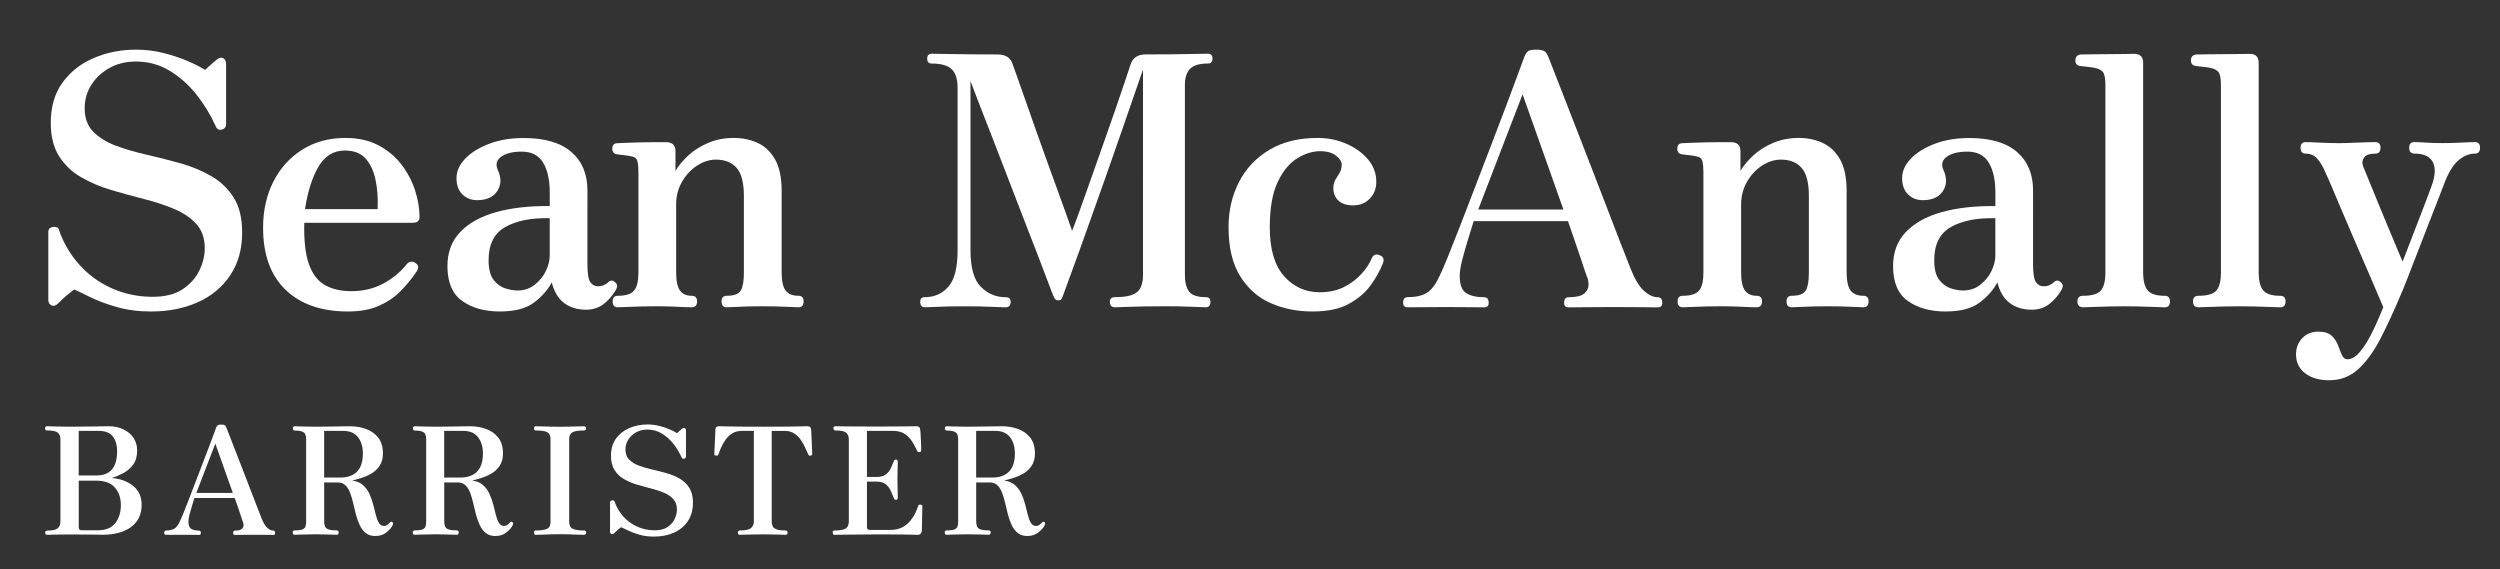 <?xml version="1.0" encoding="utf-8"?>
<!-- Generator: Adobe Illustrator 25.4.1, SVG Export Plug-In . SVG Version: 6.00 Build 0)  -->
<svg version="1.1" xmlns="http://www.w3.org/2000/svg" xmlns:xlink="http://www.w3.org/1999/xlink" x="0px" y="0px"
	 viewBox="0 0 631.82 143.9" style="enable-background:new 0 0 631.82 143.9;" xml:space="preserve">
<rect x="0" y="0" width="631.82" height="143.9" fill="#333333" stroke="none"/>
<g id="Layer_1">
	<path fill="#ffffff" d="M38.16,78.72c-3.18,0-6.09-0.38-8.74-1.15c-2.65-0.76-4.88-1.6-6.71-2.52c-1.82-0.91-3.15-1.54-3.97-1.9
		c-0.77,0.59-1.43,1.12-1.99,1.59c-0.56,0.47-1.25,1.12-2.07,1.94c-0.59,0.59-1.15,0.75-1.68,0.49s-0.79-0.72-0.79-1.37V58.6
		c0-0.71,0.4-1.12,1.19-1.24c0.79-0.12,1.28,0.09,1.46,0.62c1.12,3.3,2.82,6.24,5.12,8.83c2.29,2.59,5.04,4.6,8.25,6.04
		c3.21,1.44,6.66,2.16,10.37,2.16c3.06,0,5.54-0.62,7.46-1.85c1.91-1.24,3.34-2.81,4.28-4.72c0.94-1.91,1.41-3.81,1.41-5.69
		c0-2.53-0.71-4.57-2.12-6.13c-1.41-1.56-3.27-2.82-5.56-3.79c-2.29-0.97-4.84-1.81-7.63-2.52c-2.79-0.71-5.57-1.47-8.34-2.29
		c-2.77-0.82-5.29-1.9-7.59-3.22c-2.29-1.32-4.15-3.09-5.56-5.29c-1.41-2.21-2.12-5.01-2.12-8.43c0-4.06,0.98-7.46,2.96-10.19
		c1.97-2.74,4.6-4.81,7.9-6.22c3.29-1.41,6.85-2.12,10.68-2.12c2.47,0,4.84,0.3,7.1,0.88c2.26,0.59,4.31,1.28,6.13,2.07
		c1.82,0.79,3.23,1.52,4.24,2.16c0.71-0.65,1.31-1.19,1.81-1.63c0.5-0.44,0.9-0.78,1.19-1.01c0.59-0.47,1.12-0.57,1.59-0.31
		c0.47,0.27,0.71,0.78,0.71,1.54v15.09c0,0.76-0.37,1.24-1.1,1.41c-0.74,0.18-1.25-0.12-1.54-0.88c-1.29-2.88-2.93-5.56-4.9-8.03
		c-1.97-2.47-4.24-4.47-6.79-6c-2.56-1.53-5.37-2.29-8.43-2.29c-2.53,0-4.77,0.54-6.71,1.63c-1.94,1.09-3.47,2.51-4.59,4.28
		c-1.12,1.76-1.68,3.74-1.68,5.91c0,2.47,0.72,4.44,2.16,5.91c1.44,1.47,3.34,2.65,5.69,3.53c2.35,0.88,4.96,1.65,7.81,2.29
		c2.85,0.65,5.69,1.37,8.52,2.16c2.82,0.79,5.41,1.87,7.77,3.22c2.35,1.35,4.25,3.16,5.69,5.43c1.44,2.27,2.16,5.22,2.16,8.87
		c0,4.18-1,7.77-3,10.77c-2,3-4.74,5.28-8.21,6.84C46.51,77.94,42.57,78.72,38.16,78.72z"/>
	<path fill="#ffffff" d="M87.93,78.72c-6.71,0-11.96-1.82-15.75-5.47c-3.79-3.65-5.69-8.88-5.69-15.71c0-4.29,0.85-8.15,2.56-11.56
		c1.71-3.41,4.13-6.12,7.28-8.12c3.15-2,6.81-3,10.99-3c3.18,0,5.94,0.62,8.3,1.85c2.35,1.24,4.29,2.85,5.82,4.85
		c1.53,2,2.68,4.16,3.44,6.49c0.76,2.33,1.15,4.6,1.15,6.84c0,0.94-0.59,1.41-1.76,1.41H76.9c-0.12,4.47,0.28,7.97,1.19,10.5
		c0.91,2.53,2.28,4.29,4.1,5.29c1.82,1,4.03,1.5,6.62,1.5c3,0,5.69-0.65,8.08-1.94c2.38-1.29,4.34-2.91,5.87-4.85
		c0.65-0.76,1.38-0.88,2.21-0.35c0.82,0.53,0.94,1.24,0.35,2.12c-1.18,1.77-2.52,3.41-4.02,4.94c-1.5,1.53-3.32,2.78-5.47,3.75
		C93.68,78.23,91.05,78.72,87.93,78.72z M77.08,52.86h18.36c0.12-2.82-0.07-5.35-0.57-7.59c-0.5-2.23-1.35-4-2.56-5.29
		c-1.21-1.29-2.93-1.94-5.16-1.94c-2.82,0-5.03,1.34-6.62,4.02C78.93,44.73,77.78,48.33,77.08,52.86z"/>
	<path fill="#ffffff" d="M126.32,78.72c-3.83,0-6.99-0.88-9.49-2.65c-2.5-1.76-3.75-4.71-3.75-8.82c0-3.47,1.07-6.34,3.22-8.6
		c2.15-2.26,5.16-3.94,9.05-5.03c3.88-1.09,8.41-1.6,13.59-1.54v-3.44c0-3.18-0.56-5.69-1.68-7.54c-1.12-1.85-2.91-2.78-5.38-2.78
		c-2.29,0-4.03,0.43-5.21,1.28c-1.18,0.85-1.47,1.96-0.88,3.31c0.94,2,0.91,3.78-0.09,5.34c-1,1.56-2.71,2.34-5.12,2.34
		c-1.47,0-2.71-0.49-3.71-1.46c-1-0.97-1.5-2.34-1.5-4.1c0-1.76,0.74-3.41,2.21-4.94c1.47-1.53,3.49-2.78,6.04-3.75
		c2.56-0.97,5.46-1.46,8.69-1.46c5.35,0,9.38,1.18,12.09,3.53c2.71,2.35,4.06,5.59,4.06,9.71V66.8c0,2.35,0.25,3.87,0.75,4.54
		c0.5,0.68,1.13,1.01,1.9,1.01c0.59,0,1.1-0.1,1.54-0.31c0.44-0.21,0.78-0.43,1.01-0.66c0.65-0.65,1.29-0.62,1.94,0.09
		c0.29,0.3,0.41,0.62,0.35,0.97c-0.06,0.35-0.21,0.71-0.44,1.06c-0.82,1.35-1.84,2.49-3.04,3.4c-1.21,0.91-2.66,1.37-4.37,1.37
		c-2.18,0-4.01-0.56-5.52-1.68c-1.5-1.12-2.54-2.85-3.13-5.21c-1.06,1.94-2.57,3.65-4.54,5.12
		C132.95,77.98,130.08,78.72,126.32,78.72z M130.73,73.42c1.71,0,3.18-0.49,4.41-1.46s2.18-2.13,2.82-3.49
		c0.65-1.35,0.97-2.65,0.97-3.88v-9.44c-4.65-0.12-8.38,0.62-11.21,2.21c-2.82,1.59-4.24,4.38-4.24,8.38c0,2.29,0.44,3.99,1.32,5.07
		c0.88,1.09,1.9,1.79,3.04,2.12C129.01,73.26,129.97,73.42,130.73,73.42z"/>
	<path fill="#ffffff" d="M156.15,77.66c-0.88,0-1.32-0.5-1.32-1.5c0-0.94,0.44-1.41,1.32-1.41c2,0,3.37-0.44,4.1-1.32c0.73-0.88,1.1-2.38,1.1-4.5
		V43.51c0-1.18-0.09-2.1-0.26-2.78c-0.18-0.68-0.65-1.07-1.41-1.19c-0.41-0.12-1.03-0.22-1.85-0.31c-0.83-0.09-1.44-0.16-1.85-0.22
		c-0.82-0.12-1.24-0.59-1.24-1.41c0-0.94,0.44-1.41,1.32-1.41c0.18,0,0.85-0.03,2.03-0.09c1.18-0.06,2.5-0.1,3.97-0.13
		c1.47-0.03,2.82-0.04,4.06-0.04s2.03,0,2.38,0c1.47,0.06,2.21,0.82,2.21,2.29v4.94c0.82-1.35,1.93-2.66,3.31-3.93
		c1.38-1.26,3.04-2.31,4.99-3.13c1.94-0.82,4.09-1.24,6.44-1.24c2.18,0,4.18,0.41,6,1.24c1.82,0.83,3.29,2.21,4.41,4.15
		c1.12,1.94,1.68,4.62,1.68,8.03v20.47c0,2.24,0.34,3.79,1.01,4.68c0.68,0.88,1.75,1.32,3.22,1.32c0.88,0,1.32,0.47,1.32,1.41
		c0,1-0.44,1.5-1.32,1.5c-0.41,0-1.15-0.03-2.21-0.09c-1.06-0.06-2.21-0.1-3.44-0.13c-1.24-0.03-2.38-0.04-3.44-0.04
		c-1,0-2.12,0.01-3.35,0.04c-1.24,0.03-2.37,0.07-3.4,0.13c-1.03,0.06-1.78,0.09-2.25,0.09c-0.88,0-1.32-0.5-1.32-1.5
		c0-0.94,0.44-1.41,1.32-1.41c1.82,0,3-0.44,3.53-1.32c0.53-0.88,0.79-2.38,0.79-4.5V49.51c0-3.35-0.62-5.72-1.85-7.1
		c-1.24-1.38-2.97-2.07-5.21-2.07c-1.65,0-3.25,0.52-4.81,1.54c-1.56,1.03-2.82,2.4-3.79,4.1c-0.97,1.71-1.46,3.59-1.46,5.65v17.12
		c0,2.24,0.32,3.79,0.97,4.68c0.65,0.88,1.62,1.32,2.91,1.32c0.94,0,1.41,0.47,1.41,1.41c0,1-0.47,1.5-1.41,1.5
		c-0.65,0-1.87-0.04-3.66-0.13c-1.79-0.09-3.46-0.13-4.99-0.13c-1,0-2.21,0.01-3.62,0.04c-1.41,0.03-2.71,0.07-3.88,0.13
		C157.44,77.63,156.62,77.66,156.15,77.66z"/>
	<path fill="#ffffff" d="M233.72,77.66c-0.77,0-1.15-0.47-1.15-1.41c0-0.76,0.38-1.15,1.15-1.15c2.47,0,4.47-0.9,6-2.69
		c1.53-1.79,2.29-4.84,2.29-9.13V22.15c0-2.12-0.49-3.66-1.46-4.63s-2.66-1.46-5.07-1.46c-0.77,0-1.15-0.41-1.15-1.24
		c0-0.82,0.38-1.24,1.15-1.24c0.53,0,2.35,0.03,5.47,0.09c3.12,0.06,6.82,0.09,11.12,0.09c2,0,3.26,0.76,3.79,2.29
		c0.12,0.29,0.46,1.24,1.01,2.82c0.56,1.59,1.26,3.59,2.12,6c0.85,2.41,1.78,5.04,2.78,7.9c1,2.85,2.01,5.69,3.04,8.52
		c1.03,2.82,1.99,5.46,2.87,7.9c0.88,2.44,1.62,4.49,2.21,6.13c0.59,1.65,0.94,2.65,1.06,3c0.23-0.53,0.74-1.84,1.5-3.93
		c0.76-2.09,1.68-4.65,2.74-7.68c1.06-3.03,2.18-6.19,3.35-9.49c1.18-3.29,2.28-6.44,3.31-9.44c1.03-3,1.9-5.54,2.6-7.63
		c0.71-2.09,1.12-3.34,1.24-3.75c0.53-1.77,1.82-2.65,3.88-2.65c4.29,0,7.88-0.03,10.77-0.09c2.88-0.06,4.53-0.09,4.94-0.09
		c0.76,0,1.15,0.41,1.15,1.24c0,0.82-0.38,1.24-1.15,1.24c-2.18,0-3.69,0.46-4.54,1.37c-0.85,0.91-1.28,2.22-1.28,3.93v48.1
		c0,1.88,0.35,3.3,1.06,4.24c0.71,0.94,2.12,1.41,4.24,1.41c0.76,0,1.15,0.38,1.15,1.15c0,0.94-0.38,1.41-1.15,1.41
		c-0.59,0-1.75-0.04-3.49-0.13c-1.74-0.09-3.96-0.13-6.66-0.13c-1.71,0-3.49,0.01-5.34,0.04c-1.85,0.03-3.46,0.07-4.81,0.13
		c-1.35,0.06-2.24,0.09-2.65,0.09c-0.88,0-1.32-0.47-1.32-1.41c0-0.76,0.44-1.15,1.32-1.15c2.71,0,4.56-0.43,5.56-1.28
		c1-0.85,1.5-2.31,1.5-4.37V17.56c-3.83,11.12-7.05,20.39-9.66,27.8c-2.62,7.41-4.71,13.28-6.27,17.61s-3.01,8.31-4.37,11.96
		c-0.18,0.47-0.34,0.75-0.49,0.84c-0.15,0.09-0.37,0.13-0.66,0.13c-0.47,0-0.83-0.26-1.06-0.79c-0.06-0.06-0.41-0.96-1.06-2.69
		c-0.65-1.73-1.52-4.01-2.6-6.84c-1.09-2.82-2.31-5.97-3.66-9.44c-1.35-3.47-2.72-7.02-4.1-10.63c-1.38-3.62-2.72-7.09-4.02-10.41
		c-1.29-3.32-2.44-6.27-3.44-8.83c-1-2.56-1.74-4.49-2.21-5.78v42.71c0,4.47,0.88,7.58,2.65,9.31c1.76,1.74,3.82,2.6,6.18,2.6
		c0.88,0,1.32,0.38,1.32,1.15c0,0.94-0.44,1.41-1.32,1.41c-0.59,0-1.78-0.04-3.57-0.13c-1.79-0.09-3.99-0.13-6.57-0.13
		c-3.06,0-5.37,0.04-6.93,0.13C235.47,77.61,234.36,77.66,233.72,77.66z"/>
	<path fill="#ffffff" d="M331.67,78.72c-3.83,0-7.34-0.71-10.55-2.12c-3.21-1.41-5.78-3.69-7.72-6.84c-1.94-3.15-2.91-7.25-2.91-12.31
		c0-4.24,0.88-8.06,2.65-11.47c1.76-3.41,4.32-6.12,7.68-8.12c3.35-2,7.41-3,12.18-3c2.59,0,5,0.49,7.24,1.46
		c2.24,0.97,4.06,2.28,5.47,3.93c1.41,1.65,2.12,3.56,2.12,5.74c0,1.65-0.54,3.04-1.63,4.19c-1.09,1.15-2.49,1.72-4.19,1.72
		c-1.71,0-2.99-0.43-3.84-1.28c-0.85-0.85-1.25-1.96-1.19-3.31c0.06-0.82,0.25-1.49,0.57-1.99c0.32-0.5,0.66-1.04,1.01-1.63
		c0.35-0.59,0.53-1.32,0.53-2.21c0-0.65-0.47-1.35-1.41-2.12c-0.94-0.76-2.29-1.15-4.06-1.15c-1.88,0-3.81,0.6-5.78,1.81
		c-1.97,1.21-3.62,3.21-4.94,6c-1.32,2.79-1.99,6.6-1.99,11.43c0,5.53,1.21,9.65,3.62,12.35c2.41,2.71,5.41,4.06,9,4.06
		c2.35,0,4.4-0.44,6.13-1.32c1.73-0.88,3.21-1.99,4.41-3.31c1.21-1.32,2.07-2.63,2.6-3.93c0.41-0.94,1.09-1.21,2.03-0.79
		c0.94,0.35,1.21,1.03,0.79,2.03c-0.65,1.71-1.63,3.5-2.96,5.38c-1.32,1.88-3.16,3.49-5.52,4.81
		C338.67,78.06,335.56,78.72,331.67,78.72z"/>
	<path fill="#ffffff" d="M355.76,77.66c-0.76,0-1.15-0.38-1.15-1.15c0-0.94,0.38-1.41,1.15-1.41c2.06,0,3.68-0.37,4.85-1.1
		c1.18-0.74,2.23-2.13,3.18-4.19c0.47-0.94,1.16-2.53,2.07-4.76c0.91-2.24,1.97-4.91,3.18-8.03c1.21-3.12,2.48-6.44,3.84-9.97
		c1.35-3.53,2.71-7.06,4.06-10.59c1.35-3.53,2.6-6.81,3.75-9.84c1.15-3.03,2.12-5.63,2.91-7.81s1.34-3.65,1.63-4.41
		c0.29-0.76,0.63-1.26,1.01-1.5c0.38-0.23,1.04-0.35,1.99-0.35c0.94,0,1.62,0.12,2.03,0.35c0.41,0.24,0.76,0.74,1.06,1.5
		c0.47,1.18,1.22,3.09,2.25,5.74s2.22,5.71,3.57,9.18c1.35,3.47,2.76,7.1,4.24,10.9c1.47,3.79,2.9,7.49,4.28,11.08
		c1.38,3.59,2.63,6.84,3.75,9.75c1.12,2.91,2,5.16,2.65,6.75c1.06,2.71,2.19,4.6,3.4,5.69c1.21,1.09,2.37,1.63,3.49,1.63
		c0.76,0,1.15,0.47,1.15,1.41c0,0.77-0.38,1.15-1.15,1.15c-0.59,0-1.8-0.01-3.62-0.04c-1.82-0.03-4.27-0.04-7.33-0.04
		c-2.53,0-4.94,0.01-7.24,0.04c-2.29,0.03-3.74,0.04-4.32,0.04c-0.76,0-1.15-0.38-1.15-1.15c0-0.94,0.38-1.41,1.15-1.41
		c1.88,0,3.19-0.31,3.93-0.93c0.73-0.62,1.1-1.35,1.1-2.21c0-0.85-0.15-1.57-0.44-2.16c-0.06-0.12-0.26-0.71-0.62-1.76
		c-0.35-1.06-0.78-2.34-1.28-3.84c-0.5-1.5-1.02-3-1.54-4.5c-0.53-1.5-0.97-2.78-1.32-3.84h-23.83c-0.35,1.18-0.81,2.66-1.37,4.46
		c-0.56,1.79-1.06,3.54-1.5,5.25c-0.44,1.71-0.66,3.09-0.66,4.15c0,2.18,0.54,3.62,1.63,4.32c1.09,0.71,2.6,1.06,4.54,1.06
		c0.76,0,1.15,0.47,1.15,1.41c0,0.77-0.38,1.15-1.15,1.15c-0.59,0-1.69-0.01-3.31-0.04c-1.62-0.03-3.72-0.04-6.31-0.04
		c-2.29,0-4.32,0.01-6.09,0.04C357.62,77.65,356.41,77.66,355.76,77.66z M373.59,52.95h21.53L384.8,23.83L373.59,52.95z"/>
	<path fill="#ffffff" d="M425.3,77.66c-0.88,0-1.32-0.5-1.32-1.5c0-0.94,0.44-1.41,1.32-1.41c2,0,3.37-0.44,4.1-1.32c0.73-0.88,1.1-2.38,1.1-4.5
		V43.51c0-1.18-0.09-2.1-0.26-2.78c-0.18-0.68-0.65-1.07-1.41-1.19c-0.41-0.12-1.03-0.22-1.85-0.31c-0.83-0.09-1.44-0.16-1.85-0.22
		c-0.82-0.12-1.24-0.59-1.24-1.41c0-0.94,0.44-1.41,1.32-1.41c0.18,0,0.85-0.03,2.03-0.09c1.18-0.06,2.5-0.1,3.97-0.13
		c1.47-0.03,2.82-0.04,4.06-0.04s2.03,0,2.38,0c1.47,0.06,2.21,0.82,2.21,2.29v4.94c0.82-1.35,1.93-2.66,3.31-3.93
		c1.38-1.26,3.04-2.31,4.99-3.13c1.94-0.82,4.09-1.24,6.44-1.24c2.18,0,4.18,0.41,6,1.24c1.82,0.83,3.29,2.21,4.41,4.15
		c1.12,1.94,1.68,4.62,1.68,8.03v20.47c0,2.24,0.34,3.79,1.01,4.68c0.68,0.88,1.75,1.32,3.22,1.32c0.88,0,1.32,0.47,1.32,1.41
		c0,1-0.44,1.5-1.32,1.5c-0.41,0-1.15-0.03-2.21-0.09c-1.06-0.06-2.21-0.1-3.44-0.13c-1.24-0.03-2.38-0.04-3.44-0.04
		c-1,0-2.12,0.01-3.35,0.04c-1.24,0.03-2.37,0.07-3.4,0.13c-1.03,0.06-1.78,0.09-2.25,0.09c-0.88,0-1.32-0.5-1.32-1.5
		c0-0.94,0.44-1.41,1.32-1.41c1.82,0,3-0.44,3.53-1.32c0.53-0.88,0.79-2.38,0.79-4.5V49.51c0-3.35-0.62-5.72-1.85-7.1
		c-1.24-1.38-2.97-2.07-5.21-2.07c-1.65,0-3.25,0.52-4.81,1.54c-1.56,1.03-2.82,2.4-3.79,4.1c-0.97,1.71-1.46,3.59-1.46,5.65v17.12
		c0,2.24,0.32,3.79,0.97,4.68c0.65,0.88,1.62,1.32,2.91,1.32c0.94,0,1.41,0.47,1.41,1.41c0,1-0.47,1.5-1.41,1.5
		c-0.65,0-1.87-0.04-3.66-0.13c-1.79-0.09-3.46-0.13-4.99-0.13c-1,0-2.21,0.01-3.62,0.04c-1.41,0.03-2.71,0.07-3.88,0.13
		C426.6,77.63,425.77,77.66,425.3,77.66z"/>
	<path fill="#ffffff" d="M491.67,78.72c-3.83,0-6.99-0.88-9.49-2.65c-2.5-1.76-3.75-4.71-3.75-8.82c0-3.47,1.07-6.34,3.22-8.6
		c2.15-2.26,5.16-3.94,9.05-5.03c3.88-1.09,8.41-1.6,13.59-1.54v-3.44c0-3.18-0.56-5.69-1.68-7.54c-1.12-1.85-2.91-2.78-5.38-2.78
		c-2.29,0-4.03,0.43-5.21,1.28c-1.18,0.85-1.47,1.96-0.88,3.31c0.94,2,0.91,3.78-0.09,5.34c-1,1.56-2.71,2.34-5.12,2.34
		c-1.47,0-2.71-0.49-3.71-1.46c-1-0.97-1.5-2.34-1.5-4.1c0-1.76,0.74-3.41,2.21-4.94c1.47-1.53,3.49-2.78,6.04-3.75
		c2.56-0.97,5.46-1.46,8.69-1.46c5.35,0,9.38,1.18,12.09,3.53c2.71,2.35,4.06,5.59,4.06,9.71V66.8c0,2.35,0.25,3.87,0.75,4.54
		c0.5,0.68,1.13,1.01,1.9,1.01c0.59,0,1.1-0.1,1.54-0.31c0.44-0.21,0.78-0.43,1.01-0.66c0.65-0.65,1.29-0.62,1.94,0.09
		c0.29,0.3,0.41,0.62,0.35,0.97c-0.06,0.35-0.21,0.71-0.44,1.06c-0.82,1.35-1.84,2.49-3.04,3.4c-1.21,0.91-2.66,1.37-4.37,1.37
		c-2.18,0-4.01-0.56-5.52-1.68c-1.5-1.12-2.54-2.85-3.13-5.21c-1.06,1.94-2.57,3.65-4.54,5.12
		C498.3,77.98,495.43,78.72,491.67,78.72z M496.08,73.42c1.71,0,3.18-0.49,4.41-1.46s2.18-2.13,2.82-3.49
		c0.65-1.35,0.97-2.65,0.97-3.88v-9.44c-4.65-0.12-8.38,0.62-11.21,2.21c-2.82,1.59-4.24,4.38-4.24,8.38c0,2.29,0.44,3.99,1.32,5.07
		c0.88,1.09,1.9,1.79,3.04,2.12C494.36,73.26,495.31,73.42,496.08,73.42z"/>
	<path fill="#ffffff" d="M526.44,77.66c-0.94,0-1.41-0.5-1.41-1.5c0-0.94,0.47-1.41,1.41-1.41c2.24,0,3.74-0.44,4.5-1.32
		c0.76-0.88,1.15-2.38,1.15-4.5V21.44c0-1.65-0.21-2.72-0.62-3.22c-0.41-0.5-1.03-0.84-1.85-1.01c-0.41-0.12-1.06-0.22-1.94-0.31
		c-0.88-0.09-1.53-0.16-1.94-0.22c-0.82-0.12-1.24-0.59-1.24-1.41c0-0.88,0.44-1.38,1.32-1.5c0.18,0,0.91-0.01,2.21-0.04
		c1.29-0.03,2.75-0.04,4.37-0.04c1.62,0,3.1-0.01,4.46-0.04c1.35-0.03,2.21-0.04,2.56-0.04c1.47,0,2.21,0.77,2.21,2.29v52.86
		c0,2.18,0.38,3.72,1.15,4.63c0.76,0.91,2.21,1.37,4.32,1.37c0.88,0,1.32,0.47,1.32,1.41c0,1-0.44,1.5-1.32,1.5
		c-0.41,0-1.25-0.03-2.52-0.09c-1.27-0.06-2.62-0.1-4.06-0.13c-1.44-0.03-2.69-0.04-3.75-0.04c-1,0-2.24,0.01-3.71,0.04
		c-1.47,0.03-2.84,0.07-4.1,0.13C527.68,77.63,526.85,77.66,526.44,77.66z"/>
	<path fill="#ffffff" d="M555.64,77.66c-0.94,0-1.41-0.5-1.41-1.5c0-0.94,0.47-1.41,1.41-1.41c2.24,0,3.74-0.44,4.5-1.32
		c0.76-0.88,1.15-2.38,1.15-4.5V21.44c0-1.65-0.21-2.72-0.62-3.22c-0.41-0.5-1.03-0.84-1.85-1.01c-0.41-0.12-1.06-0.22-1.94-0.31
		c-0.88-0.09-1.53-0.16-1.94-0.22c-0.82-0.12-1.24-0.59-1.24-1.41c0-0.88,0.44-1.38,1.32-1.5c0.18,0,0.91-0.01,2.21-0.04
		c1.29-0.03,2.75-0.04,4.37-0.04c1.62,0,3.1-0.01,4.46-0.04c1.35-0.03,2.21-0.04,2.56-0.04c1.47,0,2.21,0.77,2.21,2.29v52.86
		c0,2.18,0.38,3.72,1.15,4.63c0.76,0.91,2.21,1.37,4.32,1.37c0.88,0,1.32,0.47,1.32,1.41c0,1-0.44,1.5-1.32,1.5
		c-0.41,0-1.25-0.03-2.52-0.09c-1.27-0.06-2.62-0.1-4.06-0.13c-1.44-0.03-2.69-0.04-3.75-0.04c-1,0-2.24,0.01-3.71,0.04
		c-1.47,0.03-2.84,0.07-4.1,0.13C556.89,77.63,556.06,77.66,555.64,77.66z"/>
	<path fill="#ffffff" d="M588.65,96.1c-2.53,0-4.56-0.59-6.09-1.77c-1.53-1.18-2.29-2.77-2.29-4.77c0-1.59,0.51-2.94,1.54-4.06
		c1.03-1.12,2.4-1.68,4.1-1.68c1.53,0,2.66,0.35,3.4,1.06c0.73,0.71,1.26,1.51,1.59,2.43c0.32,0.91,0.65,1.72,0.97,2.43
		c0.32,0.71,0.78,1.06,1.37,1.06c1.06,0,2.09-0.59,3.09-1.77c1-1.18,1.93-2.59,2.78-4.24c0.85-1.65,1.56-3.16,2.12-4.54
		c0.56-1.38,0.93-2.25,1.1-2.6c-0.94-2.24-2.02-4.75-3.22-7.54c-1.21-2.79-2.43-5.62-3.66-8.47c-1.24-2.85-2.38-5.53-3.44-8.03
		c-1.06-2.5-1.96-4.62-2.69-6.35c-0.74-1.74-1.22-2.84-1.46-3.31c-0.71-1.71-1.44-2.99-2.21-3.84c-0.76-0.85-1.74-1.28-2.91-1.28
		c-0.88,0-1.32-0.5-1.32-1.5c0-0.94,0.44-1.41,1.32-1.41c0.65,0,1.82,0.04,3.53,0.13c1.71,0.09,3.32,0.13,4.85,0.13
		c1.06,0,2.21-0.03,3.44-0.09c1.24-0.06,2.4-0.1,3.49-0.13c1.09-0.03,1.84-0.04,2.25-0.04c0.88,0,1.32,0.47,1.32,1.41
		c0,1-0.44,1.5-1.32,1.5c-1.41,0-2.35,0.32-2.82,0.97c-0.47,0.65-0.56,1.38-0.26,2.21c0.18,0.41,0.6,1.46,1.28,3.13
		c0.68,1.68,1.47,3.62,2.38,5.82c0.91,2.21,1.82,4.41,2.74,6.62c0.91,2.21,1.71,4.1,2.38,5.69c0.68,1.59,1.07,2.53,1.19,2.82
		c0.12-0.23,0.41-0.97,0.88-2.21s1.04-2.72,1.72-4.46c0.67-1.73,1.37-3.51,2.07-5.34c0.71-1.82,1.32-3.44,1.85-4.85
		s0.88-2.38,1.06-2.91c0.76-2.41,0.75-4.26-0.04-5.56c-0.79-1.29-2.31-1.94-4.54-1.94c-0.88,0-1.32-0.5-1.32-1.5
		c0-0.94,0.44-1.41,1.32-1.41c0.65,0,1.62,0.04,2.91,0.13c1.29,0.09,2.71,0.13,4.24,0.13c1.53,0,3.1-0.04,4.72-0.13
		c1.62-0.09,2.75-0.13,3.4-0.13c0.88,0,1.32,0.47,1.32,1.41c0,1-0.44,1.5-1.32,1.5c-1.41,0-2.79,0.57-4.15,1.72
		s-2.56,3.13-3.62,5.96c-0.18,0.47-0.62,1.62-1.32,3.44c-0.71,1.82-1.54,3.97-2.52,6.44c-0.97,2.47-1.94,4.97-2.91,7.5
		c-0.97,2.53-1.84,4.77-2.6,6.71c-0.77,1.94-1.29,3.24-1.59,3.88c-1.71,4.06-3.4,7.72-5.07,10.99c-1.68,3.27-3.54,5.85-5.6,7.77
		C594,95.15,591.53,96.1,588.65,96.1z"/>
	<path fill="#ffffff" d="M11.95,135.16c-0.35,0-0.53-0.18-0.53-0.53c0-0.35,0.18-0.53,0.53-0.53c1.31,0,2.19-0.2,2.64-0.59
		c0.45-0.39,0.68-0.96,0.68-1.72v-20.74c0-0.76-0.22-1.32-0.66-1.7c-0.44-0.38-1.35-0.57-2.74-0.57c-0.33,0-0.49-0.18-0.49-0.53
		c0-0.35,0.16-0.53,0.49-0.53c0.23,0,0.88,0.02,1.95,0.06c1.07,0.04,2.32,0.06,3.76,0.06c2.64,0,4.8-0.02,6.46-0.06
		c1.66-0.04,2.76-0.06,3.29-0.06c1.49,0,2.78,0.26,3.87,0.79c1.1,0.53,1.95,1.25,2.55,2.17s0.91,1.97,0.91,3.16
		c0,1.46-0.33,2.65-1,3.57c-0.67,0.92-1.51,1.64-2.51,2.17c-1.01,0.53-2,0.94-2.99,1.25c0.63,0,1.37,0.11,2.23,0.34
		c0.86,0.23,1.7,0.59,2.53,1.1s1.52,1.19,2.06,2.06c0.54,0.87,0.81,1.96,0.81,3.27c0,1.66-0.42,3.05-1.25,4.17
		c-0.83,1.12-1.98,1.96-3.46,2.53c-1.47,0.57-3.19,0.85-5.16,0.85c-0.28,0-0.58-0.01-0.91-0.02s-0.77-0.02-1.34-0.02
		c-0.57,0-1.34-0.01-2.32-0.02s-2.27-0.02-3.85-0.02c-1.46,0-2.69,0.01-3.68,0.04C12.83,135.14,12.2,135.16,11.95,135.16z
		 M19.89,120.16h4.53c3.45,0,5.18-2.05,5.18-6.16c0-1.49-0.35-2.71-1.06-3.67c-0.71-0.96-1.94-1.44-3.7-1.44h-4.95V120.16z
		 M20.72,134.02h3.97c2.02,0,3.5-0.6,4.44-1.81c0.95-1.21,1.42-2.75,1.42-4.61c0-1.74-0.5-3.19-1.49-4.36
		c-1-1.17-2.56-1.76-4.7-1.76h-4.46v11.75c0,0.23,0.06,0.42,0.17,0.57S20.39,134.02,20.72,134.02z"/>
	<path fill="#ffffff" d="M41.99,135.16c-0.33,0-0.49-0.16-0.49-0.49c0-0.4,0.16-0.6,0.49-0.6c0.88,0,1.57-0.16,2.08-0.47
		c0.5-0.31,0.96-0.91,1.36-1.79c0.2-0.4,0.5-1.08,0.89-2.04c0.39-0.96,0.84-2.1,1.36-3.44c0.52-1.33,1.06-2.76,1.64-4.27
		c0.58-1.51,1.16-3.02,1.74-4.53c0.58-1.51,1.11-2.92,1.61-4.21c0.49-1.3,0.91-2.41,1.25-3.34c0.34-0.93,0.57-1.56,0.7-1.89
		c0.12-0.33,0.27-0.54,0.43-0.64c0.16-0.1,0.45-0.15,0.85-0.15s0.69,0.05,0.87,0.15c0.18,0.1,0.33,0.32,0.45,0.64
		c0.2,0.5,0.52,1.32,0.96,2.46c0.44,1.13,0.95,2.44,1.53,3.93c0.58,1.49,1.18,3.04,1.81,4.67s1.24,3.21,1.83,4.74
		c0.59,1.54,1.13,2.93,1.61,4.18c0.48,1.25,0.86,2.21,1.13,2.89c0.45,1.16,0.94,1.97,1.46,2.44c0.52,0.47,1.01,0.7,1.49,0.7
		c0.33,0,0.49,0.2,0.49,0.6c0,0.33-0.16,0.49-0.49,0.49c-0.25,0-0.77-0.01-1.55-0.02c-0.78-0.01-1.83-0.02-3.14-0.02
		c-1.08,0-2.12,0.01-3.1,0.02s-1.6,0.02-1.85,0.02c-0.33,0-0.49-0.16-0.49-0.49c0-0.4,0.16-0.6,0.49-0.6c0.81,0,1.37-0.13,1.68-0.4
		c0.32-0.26,0.47-0.58,0.47-0.95c0-0.36-0.06-0.67-0.19-0.93c-0.03-0.05-0.11-0.3-0.26-0.75c-0.15-0.45-0.33-1-0.55-1.64
		c-0.21-0.64-0.43-1.28-0.66-1.93c-0.23-0.64-0.42-1.19-0.57-1.64h-10.2c-0.15,0.5-0.35,1.14-0.58,1.91
		c-0.24,0.77-0.45,1.52-0.64,2.25c-0.19,0.73-0.28,1.32-0.28,1.78c0,0.93,0.23,1.55,0.7,1.85c0.47,0.3,1.12,0.45,1.95,0.45
		c0.33,0,0.49,0.2,0.49,0.6c0,0.33-0.16,0.49-0.49,0.49c-0.25,0-0.72-0.01-1.42-0.02c-0.69-0.01-1.59-0.02-2.7-0.02
		c-0.98,0-1.85,0.01-2.61,0.02S42.27,135.16,41.99,135.16z M49.62,124.58h9.22l-4.42-12.47L49.62,124.58z"/>
	<path fill="#ffffff" d="M94.85,135.46c-0.98,0-1.78-0.25-2.4-0.74s-1.12-1.14-1.51-1.95c-0.39-0.81-0.71-1.69-0.96-2.64
		c-0.25-0.96-0.49-1.91-0.7-2.87c-0.21-0.96-0.47-1.84-0.77-2.64c-0.3-0.81-0.7-1.46-1.19-1.95s-1.14-0.74-1.95-0.74h-3.44v9.82
		c0,0.5,0.07,0.93,0.21,1.28c0.14,0.35,0.43,0.61,0.89,0.77c0.45,0.16,1.15,0.25,2.08,0.25c0.33,0,0.49,0.19,0.49,0.57
		c0,0.13-0.04,0.25-0.13,0.36s-0.21,0.17-0.36,0.17c-0.25,0-0.88-0.02-1.87-0.06c-1-0.04-2.19-0.06-3.57-0.06
		c-1.31,0-2.44,0.02-3.38,0.06s-1.56,0.06-1.83,0.06c-0.33,0-0.49-0.18-0.49-0.53c0-0.38,0.16-0.57,0.49-0.57
		c0.93,0,1.6-0.09,2-0.26c0.4-0.18,0.66-0.43,0.76-0.77s0.15-0.76,0.15-1.27v-20.71c0-0.45-0.06-0.84-0.17-1.17
		s-0.37-0.59-0.76-0.77c-0.39-0.19-1.03-0.28-1.91-0.28c-0.18,0-0.31-0.06-0.4-0.17c-0.09-0.11-0.13-0.23-0.13-0.36
		c0-0.38,0.18-0.57,0.53-0.57c0.18,0,0.75,0.02,1.72,0.06c0.97,0.04,2.11,0.06,3.42,0.06c2.09,0,3.83-0.02,5.21-0.06
		c1.38-0.04,2.53-0.06,3.44-0.06c1.54,0,2.94,0.23,4.21,0.7c1.27,0.47,2.3,1.2,3.08,2.21s1.17,2.33,1.17,3.97
		c0,1.29-0.3,2.35-0.89,3.19s-1.32,1.51-2.19,1.98c-0.87,0.48-1.73,0.84-2.59,1.1c-0.86,0.25-1.56,0.44-2.12,0.57
		c1.13,0.15,2.05,0.54,2.74,1.15s1.24,1.36,1.64,2.23c0.4,0.87,0.72,1.78,0.96,2.72c0.24,0.94,0.46,1.82,0.66,2.63
		c0.2,0.81,0.46,1.47,0.77,1.98c0.32,0.52,0.75,0.77,1.3,0.77c0.23,0,0.45-0.06,0.68-0.17s0.47-0.31,0.72-0.59
		c0.13-0.15,0.24-0.25,0.34-0.3s0.23-0.01,0.38,0.11c0.13,0.1,0.18,0.21,0.17,0.34s-0.06,0.28-0.13,0.45
		c-0.25,0.55-0.76,1.14-1.53,1.76C96.94,135.15,95.98,135.46,94.85,135.46z M81.93,120.69h4.04c1.86,0,3.29-0.5,4.27-1.51
		c0.98-1.01,1.47-2.53,1.47-4.57c0-1.69-0.41-3.06-1.23-4.12s-2.06-1.59-3.72-1.59h-4.84V120.69z"/>
	<path fill="#ffffff" d="M125.19,135.46c-0.98,0-1.78-0.25-2.4-0.74s-1.12-1.14-1.51-1.95c-0.39-0.81-0.71-1.69-0.96-2.64
		c-0.25-0.96-0.49-1.91-0.7-2.87c-0.21-0.96-0.47-1.84-0.77-2.64c-0.3-0.81-0.7-1.46-1.19-1.95s-1.14-0.74-1.95-0.74h-3.44v9.82
		c0,0.5,0.07,0.93,0.21,1.28c0.14,0.35,0.43,0.61,0.89,0.77c0.45,0.16,1.15,0.25,2.08,0.25c0.33,0,0.49,0.19,0.49,0.57
		c0,0.13-0.04,0.25-0.13,0.36s-0.21,0.17-0.36,0.17c-0.25,0-0.88-0.02-1.87-0.06c-1-0.04-2.19-0.06-3.57-0.06
		c-1.31,0-2.44,0.02-3.38,0.06s-1.56,0.06-1.83,0.06c-0.33,0-0.49-0.18-0.49-0.53c0-0.38,0.16-0.57,0.49-0.57
		c0.93,0,1.6-0.09,2-0.26c0.4-0.18,0.66-0.43,0.76-0.77s0.15-0.76,0.15-1.27v-20.71c0-0.45-0.06-0.84-0.17-1.17
		s-0.37-0.59-0.76-0.77c-0.39-0.19-1.03-0.28-1.91-0.28c-0.18,0-0.31-0.06-0.4-0.17c-0.09-0.11-0.13-0.23-0.13-0.36
		c0-0.38,0.18-0.57,0.53-0.57c0.18,0,0.75,0.02,1.72,0.06c0.97,0.04,2.11,0.06,3.42,0.06c2.09,0,3.83-0.02,5.21-0.06
		c1.38-0.04,2.53-0.06,3.44-0.06c1.54,0,2.94,0.23,4.21,0.7c1.27,0.47,2.3,1.2,3.08,2.21s1.17,2.33,1.17,3.97
		c0,1.29-0.3,2.35-0.89,3.19s-1.32,1.51-2.19,1.98c-0.87,0.48-1.73,0.84-2.59,1.1c-0.86,0.25-1.56,0.44-2.12,0.57
		c1.13,0.15,2.05,0.54,2.74,1.15s1.24,1.36,1.64,2.23c0.4,0.87,0.72,1.78,0.96,2.72c0.24,0.94,0.46,1.82,0.66,2.63
		c0.2,0.81,0.46,1.47,0.77,1.98c0.32,0.52,0.75,0.77,1.3,0.77c0.23,0,0.45-0.06,0.68-0.17s0.47-0.31,0.72-0.59
		c0.13-0.15,0.24-0.25,0.34-0.3s0.23-0.01,0.38,0.11c0.13,0.1,0.18,0.21,0.17,0.34s-0.06,0.28-0.13,0.45
		c-0.25,0.55-0.76,1.14-1.53,1.76C127.28,135.15,126.33,135.46,125.19,135.46z M112.27,120.69h4.04c1.86,0,3.29-0.5,4.27-1.51
		c0.98-1.01,1.47-2.53,1.47-4.57c0-1.69-0.41-3.06-1.23-4.12s-2.06-1.59-3.72-1.59h-4.84V120.69z"/>
	<path fill="#ffffff" d="M135.43,135.16c-0.33,0-0.49-0.2-0.49-0.6c0-0.33,0.16-0.49,0.49-0.49c1.31,0,2.25-0.14,2.83-0.42
		c0.58-0.28,0.87-0.87,0.87-1.78v-20.93c0-0.83-0.27-1.4-0.81-1.7c-0.54-0.3-1.51-0.45-2.89-0.45c-0.33,0-0.49-0.18-0.49-0.53
		c0-0.35,0.16-0.53,0.49-0.53c0.43,0,0.99,0.01,1.68,0.04c0.69,0.03,1.43,0.04,2.21,0.06c0.78,0.01,1.5,0.02,2.15,0.02
		c0.63,0,1.34-0.01,2.13-0.02s1.55-0.03,2.27-0.06c0.72-0.02,1.28-0.04,1.68-0.04c0.38,0,0.57,0.18,0.57,0.53
		c0,0.35-0.19,0.53-0.57,0.53c-1.33,0-2.29,0.15-2.85,0.45c-0.57,0.3-0.85,0.87-0.85,1.7v20.93c0,0.91,0.3,1.5,0.91,1.78
		c0.6,0.28,1.54,0.42,2.8,0.42c0.38,0,0.57,0.16,0.57,0.49c0,0.4-0.19,0.6-0.57,0.6c-0.4,0-0.96-0.01-1.68-0.04
		c-0.72-0.02-1.47-0.05-2.27-0.08c-0.79-0.02-1.51-0.04-2.13-0.04c-0.66,0-1.37,0.01-2.15,0.04c-0.78,0.03-1.52,0.05-2.21,0.08
		C136.42,135.14,135.86,135.16,135.43,135.16z"/>
	<path fill="#ffffff" d="M165.28,135.61c-1.36,0-2.61-0.16-3.74-0.49s-2.09-0.69-2.87-1.08c-0.78-0.39-1.35-0.66-1.7-0.81
		c-0.33,0.25-0.61,0.48-0.85,0.68c-0.24,0.2-0.54,0.48-0.89,0.83c-0.25,0.25-0.49,0.32-0.72,0.21c-0.23-0.11-0.34-0.31-0.34-0.59
		v-7.37c0-0.3,0.17-0.48,0.51-0.53c0.34-0.05,0.55,0.04,0.62,0.26c0.48,1.41,1.21,2.67,2.19,3.78s2.16,1.97,3.53,2.59
		c1.37,0.62,2.85,0.93,4.44,0.93c1.31,0,2.37-0.26,3.19-0.79c0.82-0.53,1.43-1.2,1.83-2.02s0.6-1.63,0.6-2.44
		c0-1.08-0.3-1.96-0.91-2.63c-0.6-0.67-1.4-1.21-2.38-1.62c-0.98-0.42-2.07-0.77-3.27-1.08c-1.2-0.3-2.39-0.63-3.57-0.98
		c-1.18-0.35-2.27-0.81-3.25-1.38c-0.98-0.57-1.78-1.32-2.38-2.27c-0.6-0.95-0.91-2.15-0.91-3.61c0-1.74,0.42-3.19,1.27-4.36
		c0.84-1.17,1.97-2.06,3.38-2.66s2.93-0.91,4.57-0.91c1.06,0,2.07,0.13,3.04,0.38c0.97,0.25,1.84,0.55,2.63,0.89
		c0.78,0.34,1.38,0.65,1.81,0.93c0.3-0.28,0.56-0.51,0.77-0.7c0.21-0.19,0.38-0.33,0.51-0.43c0.25-0.2,0.48-0.25,0.68-0.13
		c0.2,0.11,0.3,0.33,0.3,0.66v6.46c0,0.33-0.16,0.53-0.47,0.6c-0.32,0.08-0.54-0.05-0.66-0.38c-0.55-1.23-1.25-2.38-2.1-3.44
		c-0.84-1.06-1.81-1.91-2.91-2.57s-2.3-0.98-3.61-0.98c-1.08,0-2.04,0.23-2.87,0.7c-0.83,0.47-1.49,1.08-1.96,1.83
		s-0.72,1.6-0.72,2.53c0,1.06,0.31,1.9,0.93,2.53s1.43,1.13,2.44,1.51c1.01,0.38,2.12,0.71,3.34,0.98c1.22,0.28,2.44,0.59,3.65,0.93
		c1.21,0.34,2.32,0.8,3.33,1.38c1.01,0.58,1.82,1.35,2.44,2.32c0.62,0.97,0.93,2.24,0.93,3.8c0,1.79-0.43,3.33-1.28,4.61
		c-0.86,1.29-2.03,2.26-3.51,2.93C168.86,135.28,167.17,135.61,165.28,135.61z"/>
	<path fill="#ffffff" d="M186.97,135.16c-0.33,0-0.49-0.18-0.49-0.53c0-0.38,0.16-0.57,0.49-0.57c1.41,0,2.35-0.2,2.83-0.6
		c0.48-0.4,0.72-0.97,0.72-1.7V108.9h-3.06c-0.96,0-1.78,0.22-2.46,0.66c-0.68,0.44-1.25,1-1.7,1.66c-0.45,0.67-0.82,1.33-1.1,1.98
		s-0.49,1.21-0.64,1.66c-0.05,0.15-0.13,0.24-0.23,0.26c-0.1,0.03-0.24,0.03-0.42,0c-0.03,0-0.05,0-0.08,0
		c-0.15-0.02-0.24-0.08-0.26-0.17c-0.03-0.09-0.04-0.18-0.04-0.28s0.01-0.43,0.04-0.98c0.02-0.55,0.06-1.18,0.09-1.89
		c0.04-0.71,0.07-1.36,0.09-1.96c0.02-0.6,0.04-1.02,0.04-1.25c0-0.58,0.33-0.87,0.98-0.87c0.13,0,0.67,0.01,1.62,0.04
		c0.96,0.03,2.25,0.04,3.87,0.06c1.62,0.01,3.5,0.02,5.61,0.02c2.12,0,3.99-0.01,5.61-0.02s2.93-0.03,3.91-0.06
		c0.98-0.02,1.54-0.04,1.66-0.04c0.6,0,0.92,0.3,0.95,0.91c0,0.18,0.02,0.56,0.06,1.15c0.04,0.59,0.07,1.25,0.09,1.96
		s0.05,1.36,0.08,1.93c0.02,0.57,0.04,0.9,0.04,1c0,0.15-0.01,0.26-0.04,0.32c-0.03,0.06-0.14,0.11-0.34,0.13
		c-0.03,0-0.06,0.01-0.11,0.04c-0.1,0-0.19-0.01-0.26-0.02c-0.08-0.01-0.17-0.12-0.26-0.32c-0.2-0.43-0.45-0.97-0.74-1.62
		c-0.29-0.66-0.66-1.31-1.1-1.96c-0.44-0.66-0.99-1.21-1.64-1.66c-0.66-0.45-1.46-0.68-2.42-0.68h-3.33v22.86
		c0,0.43,0.07,0.82,0.21,1.17c0.14,0.35,0.45,0.63,0.94,0.83c0.49,0.2,1.25,0.3,2.29,0.3c0.38,0,0.57,0.19,0.57,0.57
		c0,0.35-0.19,0.53-0.57,0.53c-0.25,0-0.88-0.02-1.87-0.06s-2.27-0.06-3.83-0.06s-2.85,0.02-3.87,0.06
		C187.9,135.14,187.25,135.16,186.97,135.16z"/>
	<path fill="#ffffff" d="M210.93,135.16c-0.33,0-0.49-0.2-0.49-0.6c0-0.33,0.16-0.49,0.49-0.49c1.41,0,2.36-0.18,2.85-0.53
		c0.49-0.35,0.74-0.94,0.74-1.78v-20.71c0-0.76-0.23-1.32-0.68-1.7s-1.36-0.57-2.72-0.57c-0.33,0-0.49-0.19-0.49-0.57
		c0-0.33,0.16-0.49,0.49-0.49c0.2,0,1.17,0.01,2.89,0.04c1.73,0.03,4.26,0.04,7.61,0.04c3.17,0,5.58-0.01,7.22-0.04
		c1.64-0.02,2.57-0.04,2.8-0.04c0.58,0,0.88,0.29,0.91,0.87c0.05,0.23,0.09,0.6,0.11,1.12c0.02,0.52,0.05,1.06,0.08,1.64
		c0.02,0.58,0.04,1.1,0.06,1.55c0.01,0.45,0.02,0.74,0.02,0.87c0,0.1-0.03,0.21-0.08,0.32c-0.05,0.11-0.16,0.17-0.34,0.17
		c-0.18,0-0.31-0.02-0.4-0.06c-0.09-0.04-0.17-0.14-0.25-0.32c-0.3-0.68-0.69-1.4-1.15-2.17c-0.47-0.77-1.08-1.43-1.85-1.98
		c-0.77-0.55-1.77-0.83-3-0.83h-6.65v11.64h2.42c1.06,0,1.86-0.23,2.42-0.68c0.55-0.45,0.96-0.98,1.23-1.59
		c0.26-0.61,0.49-1.12,0.66-1.55c0.08-0.2,0.14-0.35,0.21-0.43c0.06-0.09,0.2-0.13,0.4-0.13c0.18,0,0.3,0.06,0.36,0.19
		c0.06,0.13,0.09,0.25,0.09,0.38c0,0.2-0.01,0.56-0.02,1.08c-0.01,0.52-0.03,1.08-0.04,1.68c-0.01,0.6-0.02,1.16-0.02,1.66
		c0,0.48,0.01,1.05,0.02,1.72c0.01,0.67,0.02,1.27,0.04,1.81c0.01,0.54,0.02,0.9,0.02,1.08c0,0.38-0.15,0.57-0.45,0.57
		c-0.28,0-0.47-0.16-0.57-0.49c-0.18-0.48-0.4-1.04-0.68-1.68c-0.28-0.64-0.69-1.21-1.25-1.7c-0.55-0.49-1.36-0.74-2.42-0.74h-2.42
		v11.49c0,0.48,0.25,0.72,0.76,0.72h5.1c1.21,0,2.23-0.22,3.06-0.66c0.83-0.44,1.52-1,2.06-1.66c0.54-0.67,0.96-1.33,1.27-2
		c0.3-0.67,0.53-1.23,0.68-1.68c0.08-0.23,0.16-0.35,0.25-0.38c0.09-0.02,0.22-0.02,0.4,0h0.04c0.2,0.03,0.32,0.09,0.34,0.19
		c0.02,0.1,0.04,0.21,0.04,0.34c0,0.1-0.01,0.42-0.02,0.94s-0.03,1.14-0.04,1.83s-0.03,1.33-0.04,1.93s-0.02,1-0.02,1.23
		c0,0.33-0.09,0.6-0.28,0.83c-0.19,0.23-0.46,0.34-0.81,0.34c-0.18,0-0.57-0.01-1.17-0.04c-0.6-0.02-1.6-0.04-2.99-0.06
		c-1.39-0.01-3.33-0.02-5.82-0.02c-3.07,0-5.6,0.02-7.58,0.06S211.2,135.16,210.93,135.16z"/>
	<path fill="#ffffff" d="M259.63,135.46c-0.98,0-1.78-0.25-2.4-0.74s-1.12-1.14-1.51-1.95c-0.39-0.81-0.71-1.69-0.96-2.64
		c-0.25-0.96-0.49-1.91-0.7-2.87c-0.21-0.96-0.47-1.84-0.77-2.64c-0.3-0.81-0.7-1.46-1.19-1.95s-1.14-0.74-1.95-0.74h-3.44v9.82
		c0,0.5,0.07,0.93,0.21,1.28c0.14,0.35,0.43,0.61,0.89,0.77c0.45,0.16,1.15,0.25,2.08,0.25c0.33,0,0.49,0.19,0.49,0.57
		c0,0.13-0.04,0.25-0.13,0.36s-0.21,0.17-0.36,0.17c-0.25,0-0.88-0.02-1.87-0.06c-1-0.04-2.19-0.06-3.57-0.06
		c-1.31,0-2.44,0.02-3.38,0.06s-1.56,0.06-1.83,0.06c-0.33,0-0.49-0.18-0.49-0.53c0-0.38,0.16-0.57,0.49-0.57
		c0.93,0,1.6-0.09,2-0.26c0.4-0.18,0.66-0.43,0.76-0.77s0.15-0.76,0.15-1.27v-20.71c0-0.45-0.06-0.84-0.17-1.17
		s-0.37-0.59-0.76-0.77c-0.39-0.19-1.03-0.28-1.91-0.28c-0.18,0-0.31-0.06-0.4-0.17c-0.09-0.11-0.13-0.23-0.13-0.36
		c0-0.38,0.18-0.57,0.53-0.57c0.18,0,0.75,0.02,1.72,0.06c0.97,0.04,2.11,0.06,3.42,0.06c2.09,0,3.83-0.02,5.21-0.06
		c1.38-0.04,2.53-0.06,3.44-0.06c1.54,0,2.94,0.23,4.21,0.7c1.27,0.47,2.3,1.2,3.08,2.21s1.17,2.33,1.17,3.97
		c0,1.29-0.3,2.35-0.89,3.19s-1.32,1.51-2.19,1.98c-0.87,0.48-1.73,0.84-2.59,1.1c-0.86,0.25-1.56,0.44-2.12,0.57
		c1.13,0.15,2.05,0.54,2.74,1.15c0.69,0.62,1.24,1.36,1.64,2.23c0.4,0.87,0.72,1.78,0.96,2.72c0.24,0.94,0.46,1.82,0.66,2.63
		c0.2,0.81,0.46,1.47,0.77,1.98c0.32,0.52,0.75,0.77,1.3,0.77c0.23,0,0.45-0.06,0.68-0.17s0.47-0.31,0.72-0.59
		c0.13-0.15,0.24-0.25,0.34-0.3s0.23-0.01,0.38,0.11c0.13,0.1,0.18,0.21,0.17,0.34s-0.06,0.28-0.13,0.45
		c-0.25,0.55-0.76,1.14-1.53,1.76C261.72,135.15,260.77,135.46,259.63,135.46z M246.71,120.69h4.04c1.86,0,3.29-0.5,4.27-1.51
		c0.98-1.01,1.47-2.53,1.47-4.57c0-1.69-0.41-3.06-1.23-4.12c-0.82-1.06-2.06-1.59-3.72-1.59h-4.84V120.69z"/>
</g>
</svg>
